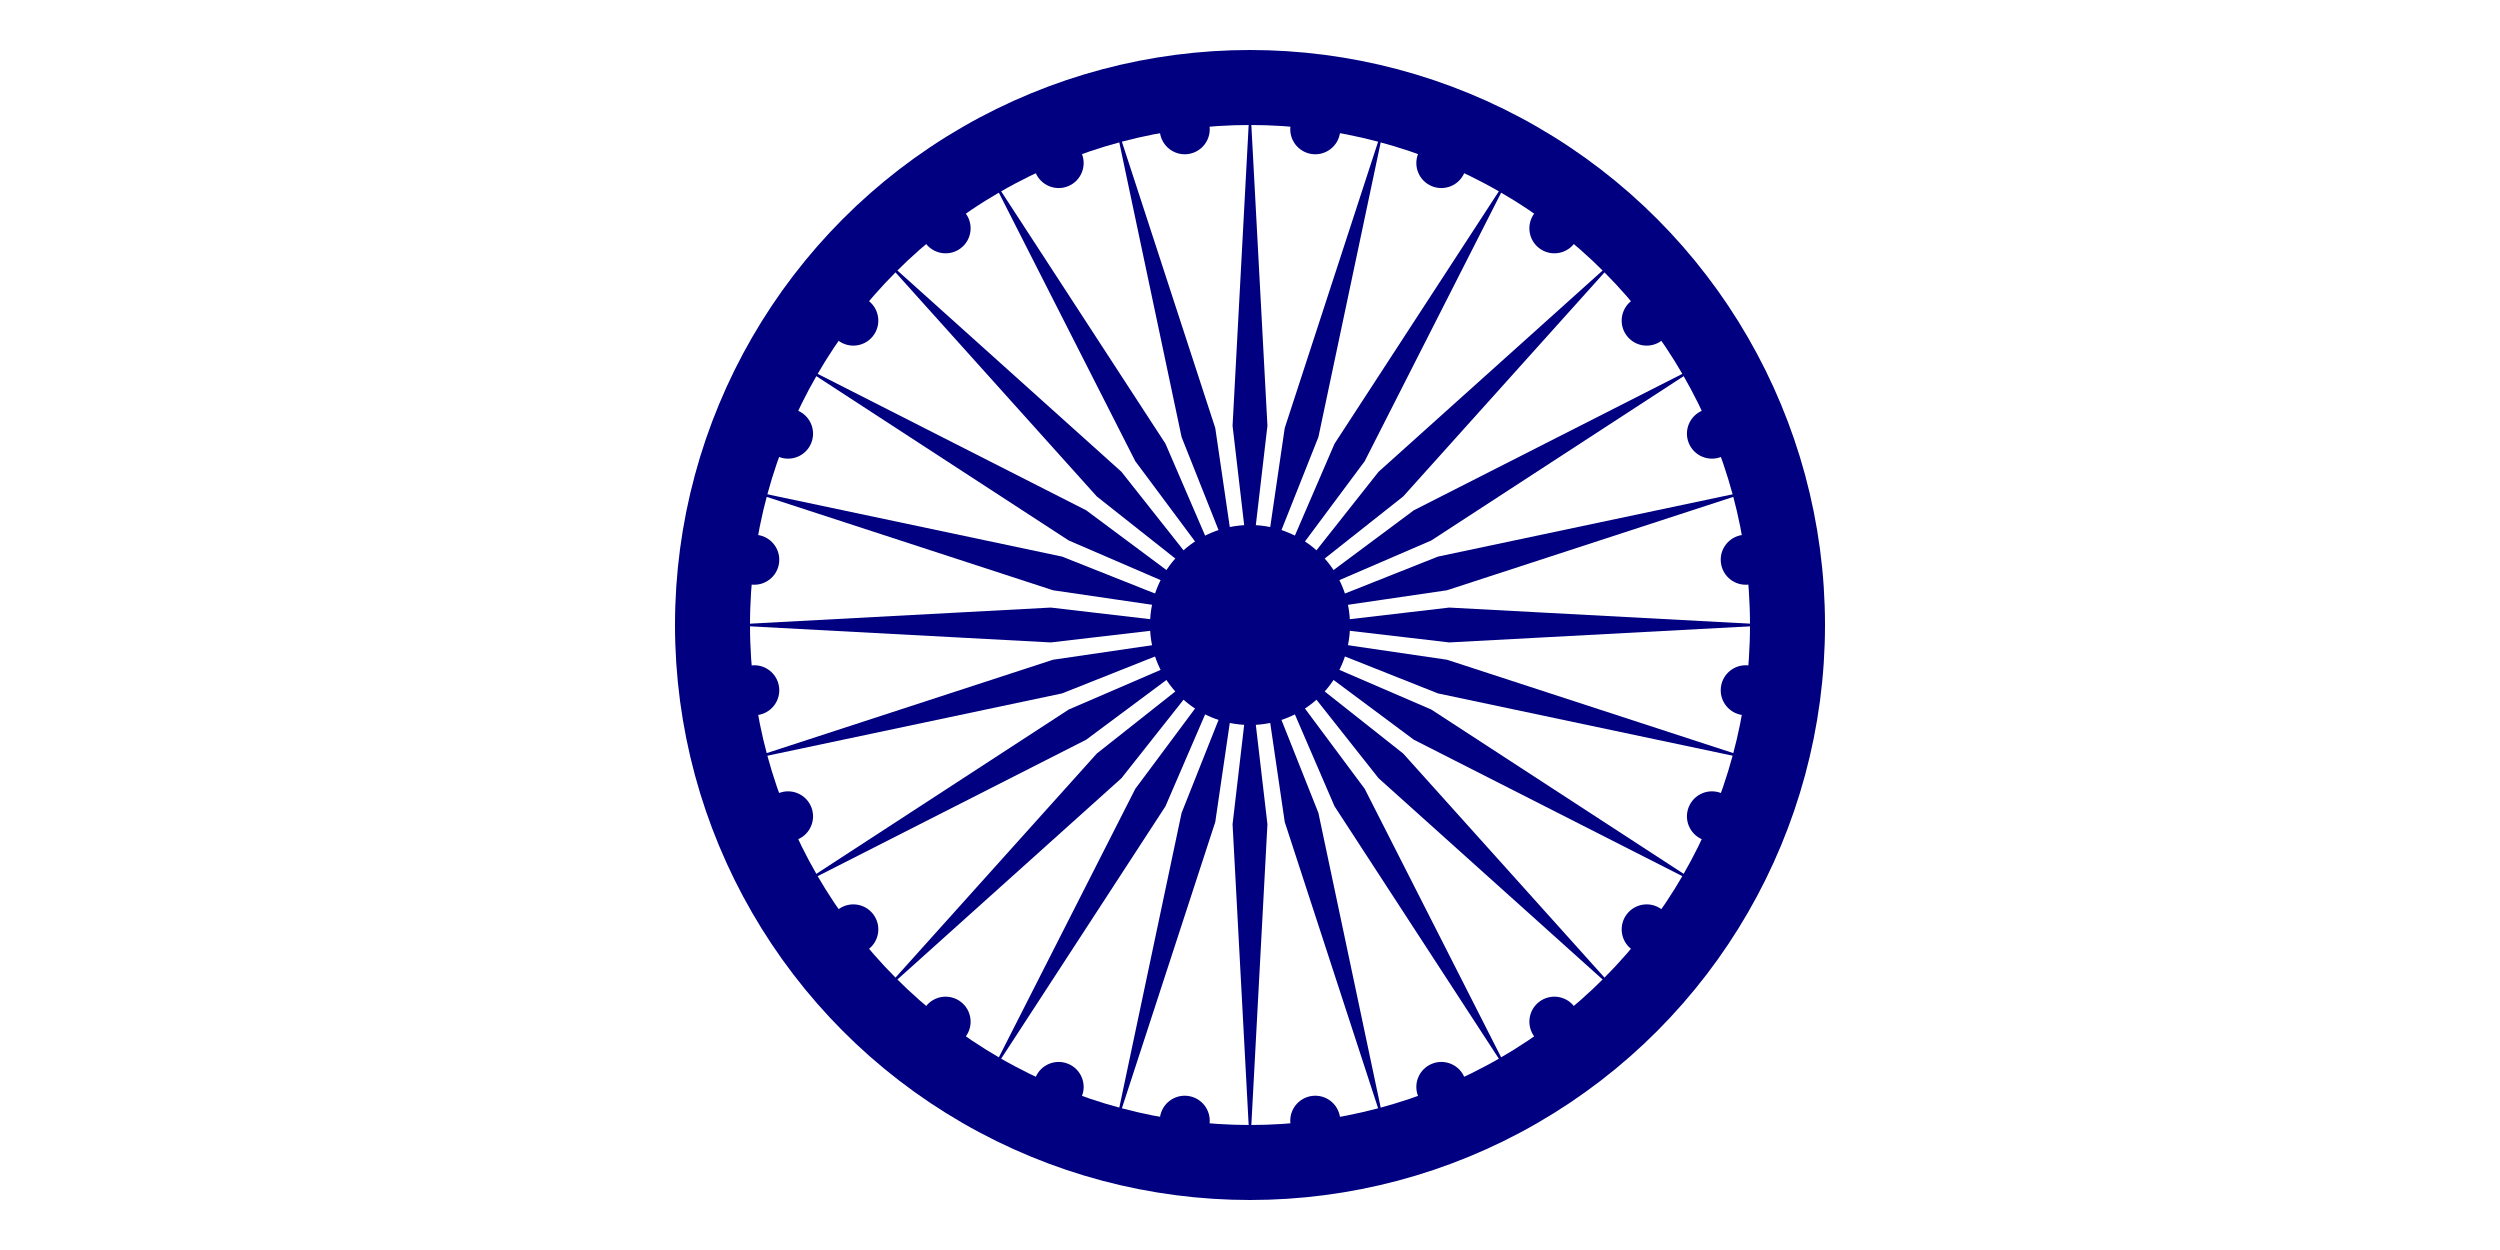 <svg width="1000" height="500" viewBox="0 0 500 500" version="1.1" xmlns="http://www.w3.org/2000/svg" xmlns:xlink="http://www.w3.org/1999/xlink" fill="#000080">
    <defs>
      <circle id="c" cx="450" cy="250" r="10"/>
    </defs>
  
    <circle cx="250" cy="250" r="215" fill="none" stroke="#000080" stroke-width="30"/>
  
    <use xlink:href="#c" transform="rotate(7.5 250 250)"/>
    <use xlink:href="#c" transform="rotate(22.5 250 250)"/>
    <use xlink:href="#c" transform="rotate(37.5 250 250)"/>
    <use xlink:href="#c" transform="rotate(52.5 250 250)"/>
    <use xlink:href="#c" transform="rotate(67.5 250 250)"/>
    <use xlink:href="#c" transform="rotate(82.5 250 250)"/>
    <use xlink:href="#c" transform="rotate(97.5 250 250)"/>
    <use xlink:href="#c" transform="rotate(112.5 250 250)"/>
    <use xlink:href="#c" transform="rotate(127.5 250 250)"/>
    <use xlink:href="#c" transform="rotate(142.5 250 250)"/>
    <use xlink:href="#c" transform="rotate(157.5 250 250)"/>
    <use xlink:href="#c" transform="rotate(172.5 250 250)"/>
    <use xlink:href="#c" transform="rotate(-172.5 250 250)"/>
    <use xlink:href="#c" transform="rotate(-157.5 250 250)"/>
    <use xlink:href="#c" transform="rotate(-142.5 250 250)"/>
    <use xlink:href="#c" transform="rotate(-127.5 250 250)"/>
    <use xlink:href="#c" transform="rotate(-112.5 250 250)"/>
    <use xlink:href="#c" transform="rotate(-97.5 250 250)"/>
    <use xlink:href="#c" transform="rotate(-82.5 250 250)"/>
    <use xlink:href="#c" transform="rotate(-67.5 250 250)"/>
    <use xlink:href="#c" transform="rotate(-52.5 250 250)"/>
    <use xlink:href="#c" transform="rotate(-37.5 250 250)"/>
    <use xlink:href="#c" transform="rotate(-22.5 250 250)"/>
    <use xlink:href="#c" transform="rotate(-7.5 250 250)"/>
  
    <path d="M250 230l-6.972-59.696L250 40l6.972 130.304zM255.176 230.681l8.716-59.466 40.46-124.06-26.99 127.67zM260 232.68l23.81-55.185L355 68.135l-59.114 116.333zM264.142 235.858l37.281-47.142 97.07-87.208-87.21 97.069zM267.32 240l48.212-35.886L431.865 145l-109.36 71.19zM269.319 244.824l55.856-22.186 127.67-26.99-124.06 40.46zM270 250l59.696-6.972L460 250l-130.304 6.972zM269.319 255.176l59.466 8.716 124.06 40.46-127.67-26.99zM267.32 260l55.185 23.81L431.865 355l-116.333-59.114zM264.142 264.142l47.142 37.281 87.208 97.07-97.069-87.21zM260 267.32l35.886 48.212L355 431.865l-71.19-109.36zM255.176 269.319l22.186 55.856 26.99 127.67-40.46-124.06zM250 270l6.972 59.696L250 460l-6.972-130.304zM244.824 269.319l-8.716 59.466-40.46 124.06 26.99-127.67zM240 267.32l-23.81 55.185L145 431.865l59.114-116.333zM235.858 264.142l-37.281 47.142-97.07 87.208 87.21-97.069zM232.68 260l-48.212 35.886L68.135 355l109.36-71.19zM230.681 255.176l-55.856 22.186-127.67 26.99 124.06-40.46zM230 250l-59.696 6.972L40 250l130.304-6.972zM230.681 244.824l-59.466-8.716-124.06-40.46 127.67 26.99zM232.68 240l-55.185-23.81L68.135 145l116.333 59.114zM235.858 235.858l-47.142-37.281-87.208-97.07 97.069 87.21zM240 232.68l-35.886-48.212L145 68.135l71.19 109.36zM244.824 230.681l-22.186-55.856-26.99-127.67 40.46 124.06z"/>
    
    <circle cx="250" cy="250" r="40"/>
</svg>
